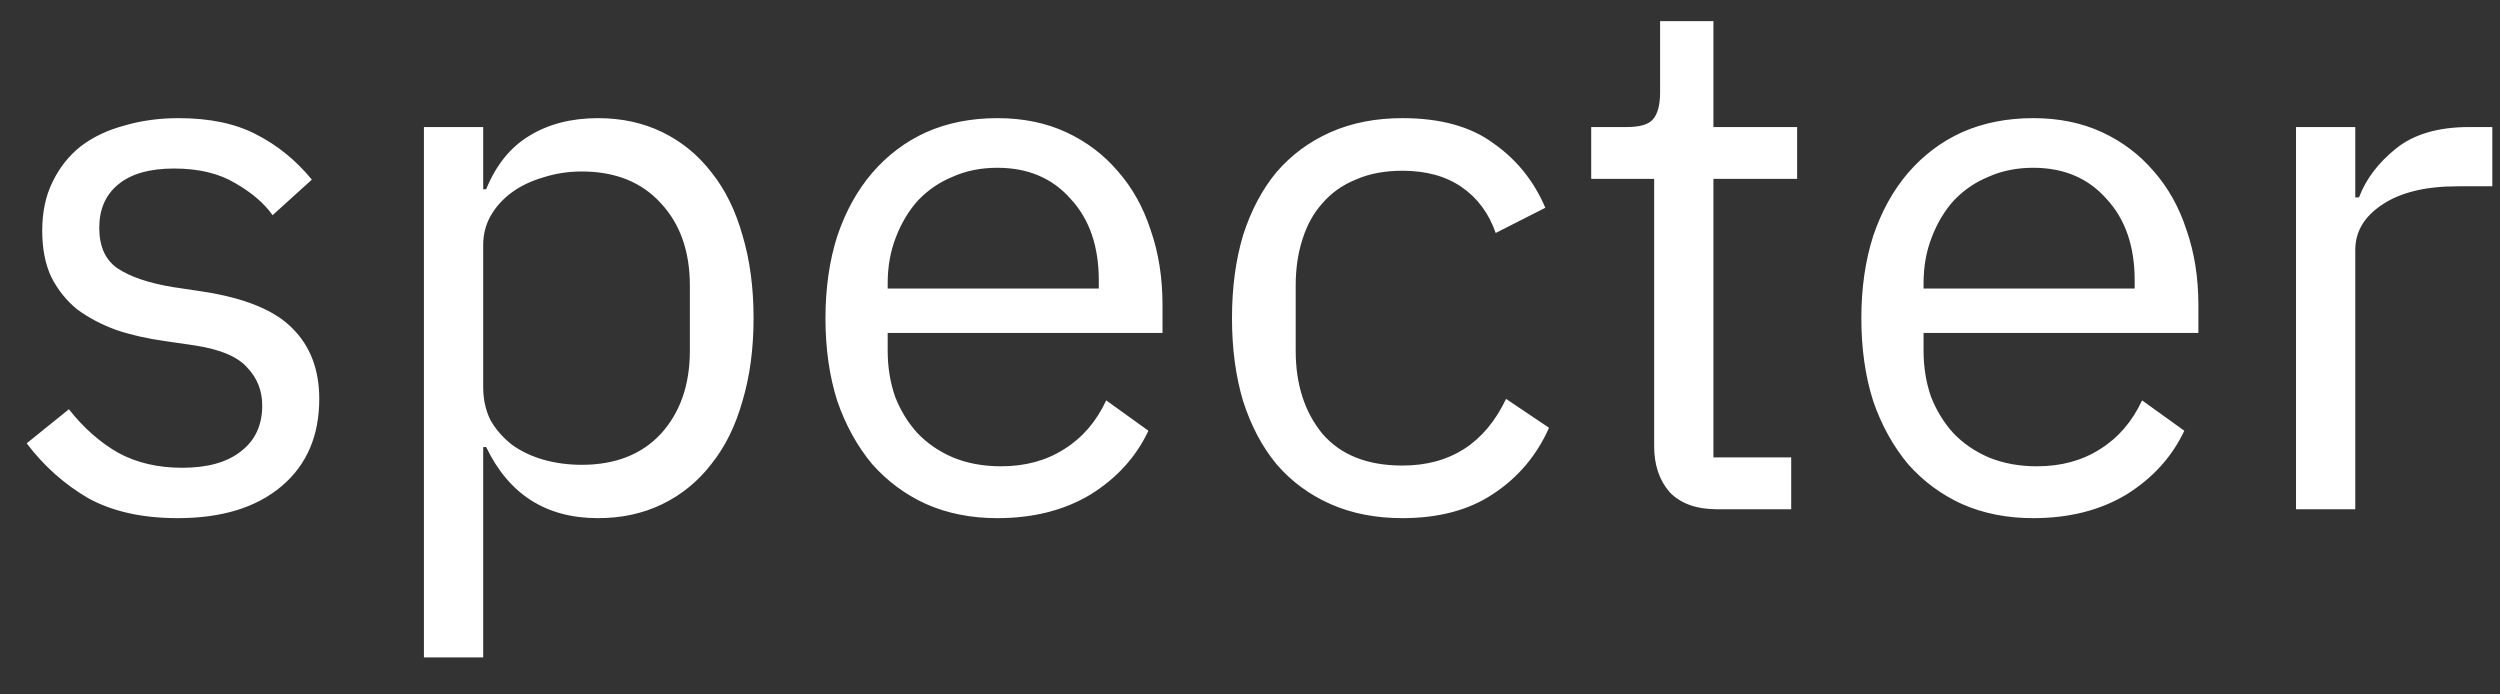 <svg width="54" height="15" viewBox="0 0 54 15" fill="none" xmlns="http://www.w3.org/2000/svg">
<rect x="0" y="0" width="54" height="15" fill="#333333" stroke="none"/>
<path d="M3.84 11.192C3.072 11.192 2.427 11.048 1.904 10.76C1.392 10.461 0.949 10.067 0.576 9.576L1.488 8.84C1.808 9.245 2.165 9.56 2.56 9.784C2.955 9.997 3.413 10.104 3.936 10.104C4.48 10.104 4.901 9.987 5.2 9.752C5.509 9.517 5.664 9.187 5.664 8.76C5.664 8.44 5.557 8.168 5.344 7.944C5.141 7.709 4.768 7.549 4.224 7.464L3.568 7.368C3.184 7.315 2.832 7.235 2.512 7.128C2.192 7.011 1.909 6.861 1.664 6.68C1.429 6.488 1.243 6.253 1.104 5.976C0.976 5.699 0.912 5.368 0.912 4.984C0.912 4.579 0.987 4.227 1.136 3.928C1.285 3.619 1.488 3.363 1.744 3.16C2.011 2.957 2.325 2.808 2.688 2.712C3.051 2.605 3.44 2.552 3.856 2.552C4.528 2.552 5.088 2.669 5.536 2.904C5.995 3.139 6.395 3.464 6.736 3.88L5.888 4.648C5.707 4.392 5.44 4.163 5.088 3.96C4.736 3.747 4.293 3.64 3.76 3.64C3.227 3.64 2.821 3.757 2.544 3.992C2.277 4.216 2.144 4.525 2.144 4.92C2.144 5.325 2.277 5.619 2.544 5.8C2.821 5.981 3.216 6.115 3.728 6.2L4.368 6.296C5.285 6.435 5.936 6.701 6.32 7.096C6.704 7.48 6.896 7.987 6.896 8.616C6.896 9.416 6.624 10.045 6.08 10.504C5.536 10.963 4.789 11.192 3.84 11.192ZM9.157 2.744H10.437V4.088H10.501C10.714 3.565 11.024 3.181 11.429 2.936C11.845 2.68 12.341 2.552 12.917 2.552C13.429 2.552 13.893 2.653 14.309 2.856C14.725 3.059 15.077 3.347 15.365 3.72C15.664 4.093 15.887 4.547 16.037 5.08C16.197 5.613 16.277 6.211 16.277 6.872C16.277 7.533 16.197 8.131 16.037 8.664C15.887 9.197 15.664 9.651 15.365 10.024C15.077 10.397 14.725 10.685 14.309 10.888C13.893 11.091 13.429 11.192 12.917 11.192C11.797 11.192 10.992 10.68 10.501 9.656H10.437V14.2H9.157V2.744ZM12.565 10.04C13.29 10.04 13.861 9.816 14.277 9.368C14.693 8.909 14.901 8.312 14.901 7.576V6.168C14.901 5.432 14.693 4.84 14.277 4.392C13.861 3.933 13.29 3.704 12.565 3.704C12.277 3.704 11.999 3.747 11.733 3.832C11.477 3.907 11.253 4.013 11.061 4.152C10.869 4.291 10.714 4.461 10.597 4.664C10.49 4.856 10.437 5.064 10.437 5.288V8.36C10.437 8.627 10.49 8.867 10.597 9.08C10.714 9.283 10.869 9.459 11.061 9.608C11.253 9.747 11.477 9.853 11.733 9.928C11.999 10.003 12.277 10.04 12.565 10.04ZM21.542 11.192C20.977 11.192 20.465 11.091 20.006 10.888C19.558 10.685 19.169 10.397 18.838 10.024C18.518 9.64 18.267 9.187 18.086 8.664C17.916 8.131 17.83 7.533 17.83 6.872C17.83 6.221 17.916 5.629 18.086 5.096C18.267 4.563 18.518 4.109 18.838 3.736C19.169 3.352 19.558 3.059 20.006 2.856C20.465 2.653 20.977 2.552 21.542 2.552C22.097 2.552 22.593 2.653 23.03 2.856C23.468 3.059 23.841 3.341 24.15 3.704C24.459 4.056 24.694 4.477 24.854 4.968C25.025 5.459 25.11 5.997 25.11 6.584V7.192H19.174V7.576C19.174 7.928 19.227 8.259 19.334 8.568C19.451 8.867 19.611 9.128 19.814 9.352C20.027 9.576 20.284 9.752 20.582 9.88C20.892 10.008 21.238 10.072 21.622 10.072C22.145 10.072 22.598 9.949 22.982 9.704C23.377 9.459 23.681 9.107 23.894 8.648L24.806 9.304C24.54 9.869 24.123 10.328 23.558 10.68C22.993 11.021 22.321 11.192 21.542 11.192ZM21.542 3.624C21.19 3.624 20.87 3.688 20.582 3.816C20.294 3.933 20.044 4.104 19.83 4.328C19.628 4.552 19.468 4.819 19.35 5.128C19.233 5.427 19.174 5.757 19.174 6.12V6.232H23.734V6.056C23.734 5.32 23.532 4.733 23.126 4.296C22.732 3.848 22.203 3.624 21.542 3.624ZM30.291 11.192C29.715 11.192 29.198 11.091 28.739 10.888C28.281 10.685 27.891 10.397 27.571 10.024C27.262 9.651 27.022 9.197 26.851 8.664C26.691 8.131 26.611 7.533 26.611 6.872C26.611 6.211 26.691 5.613 26.851 5.08C27.022 4.547 27.262 4.093 27.571 3.72C27.891 3.347 28.281 3.059 28.739 2.856C29.198 2.653 29.715 2.552 30.291 2.552C31.113 2.552 31.769 2.733 32.259 3.096C32.761 3.448 33.134 3.912 33.379 4.488L32.307 5.032C32.158 4.605 31.913 4.275 31.571 4.04C31.23 3.805 30.803 3.688 30.291 3.688C29.907 3.688 29.571 3.752 29.283 3.88C28.995 3.997 28.755 4.168 28.563 4.392C28.371 4.605 28.227 4.867 28.131 5.176C28.035 5.475 27.987 5.805 27.987 6.168V7.576C27.987 8.301 28.179 8.899 28.563 9.368C28.958 9.827 29.534 10.056 30.291 10.056C31.326 10.056 32.073 9.576 32.531 8.616L33.459 9.24C33.193 9.837 32.793 10.312 32.259 10.664C31.737 11.016 31.081 11.192 30.291 11.192ZM37.09 11C36.642 11 36.301 10.877 36.066 10.632C35.842 10.376 35.73 10.045 35.73 9.64V3.864H34.37V2.744H35.138C35.416 2.744 35.602 2.691 35.698 2.584C35.805 2.467 35.858 2.269 35.858 1.992V0.456H37.01V2.744H38.818V3.864H37.01V9.88H38.69V11H37.09ZM43.917 11.192C43.352 11.192 42.84 11.091 42.381 10.888C41.933 10.685 41.544 10.397 41.213 10.024C40.893 9.64 40.642 9.187 40.461 8.664C40.291 8.131 40.205 7.533 40.205 6.872C40.205 6.221 40.291 5.629 40.461 5.096C40.642 4.563 40.893 4.109 41.213 3.736C41.544 3.352 41.933 3.059 42.381 2.856C42.84 2.653 43.352 2.552 43.917 2.552C44.472 2.552 44.968 2.653 45.405 2.856C45.843 3.059 46.216 3.341 46.525 3.704C46.834 4.056 47.069 4.477 47.229 4.968C47.4 5.459 47.485 5.997 47.485 6.584V7.192H41.549V7.576C41.549 7.928 41.602 8.259 41.709 8.568C41.827 8.867 41.986 9.128 42.189 9.352C42.403 9.576 42.658 9.752 42.957 9.88C43.267 10.008 43.613 10.072 43.997 10.072C44.52 10.072 44.973 9.949 45.357 9.704C45.752 9.459 46.056 9.107 46.269 8.648L47.181 9.304C46.914 9.869 46.498 10.328 45.933 10.68C45.368 11.021 44.696 11.192 43.917 11.192ZM43.917 3.624C43.565 3.624 43.245 3.688 42.957 3.816C42.669 3.933 42.419 4.104 42.205 4.328C42.002 4.552 41.843 4.819 41.725 5.128C41.608 5.427 41.549 5.757 41.549 6.12V6.232H46.109V6.056C46.109 5.32 45.907 4.733 45.501 4.296C45.106 3.848 44.578 3.624 43.917 3.624ZM49.594 11V2.744H50.874V4.264H50.954C51.104 3.869 51.37 3.517 51.754 3.208C52.138 2.899 52.666 2.744 53.338 2.744H53.834V4.024H53.082C52.389 4.024 51.845 4.157 51.45 4.424C51.066 4.68 50.874 5.005 50.874 5.4V11H49.594Z" fill="white"/>
</svg>
